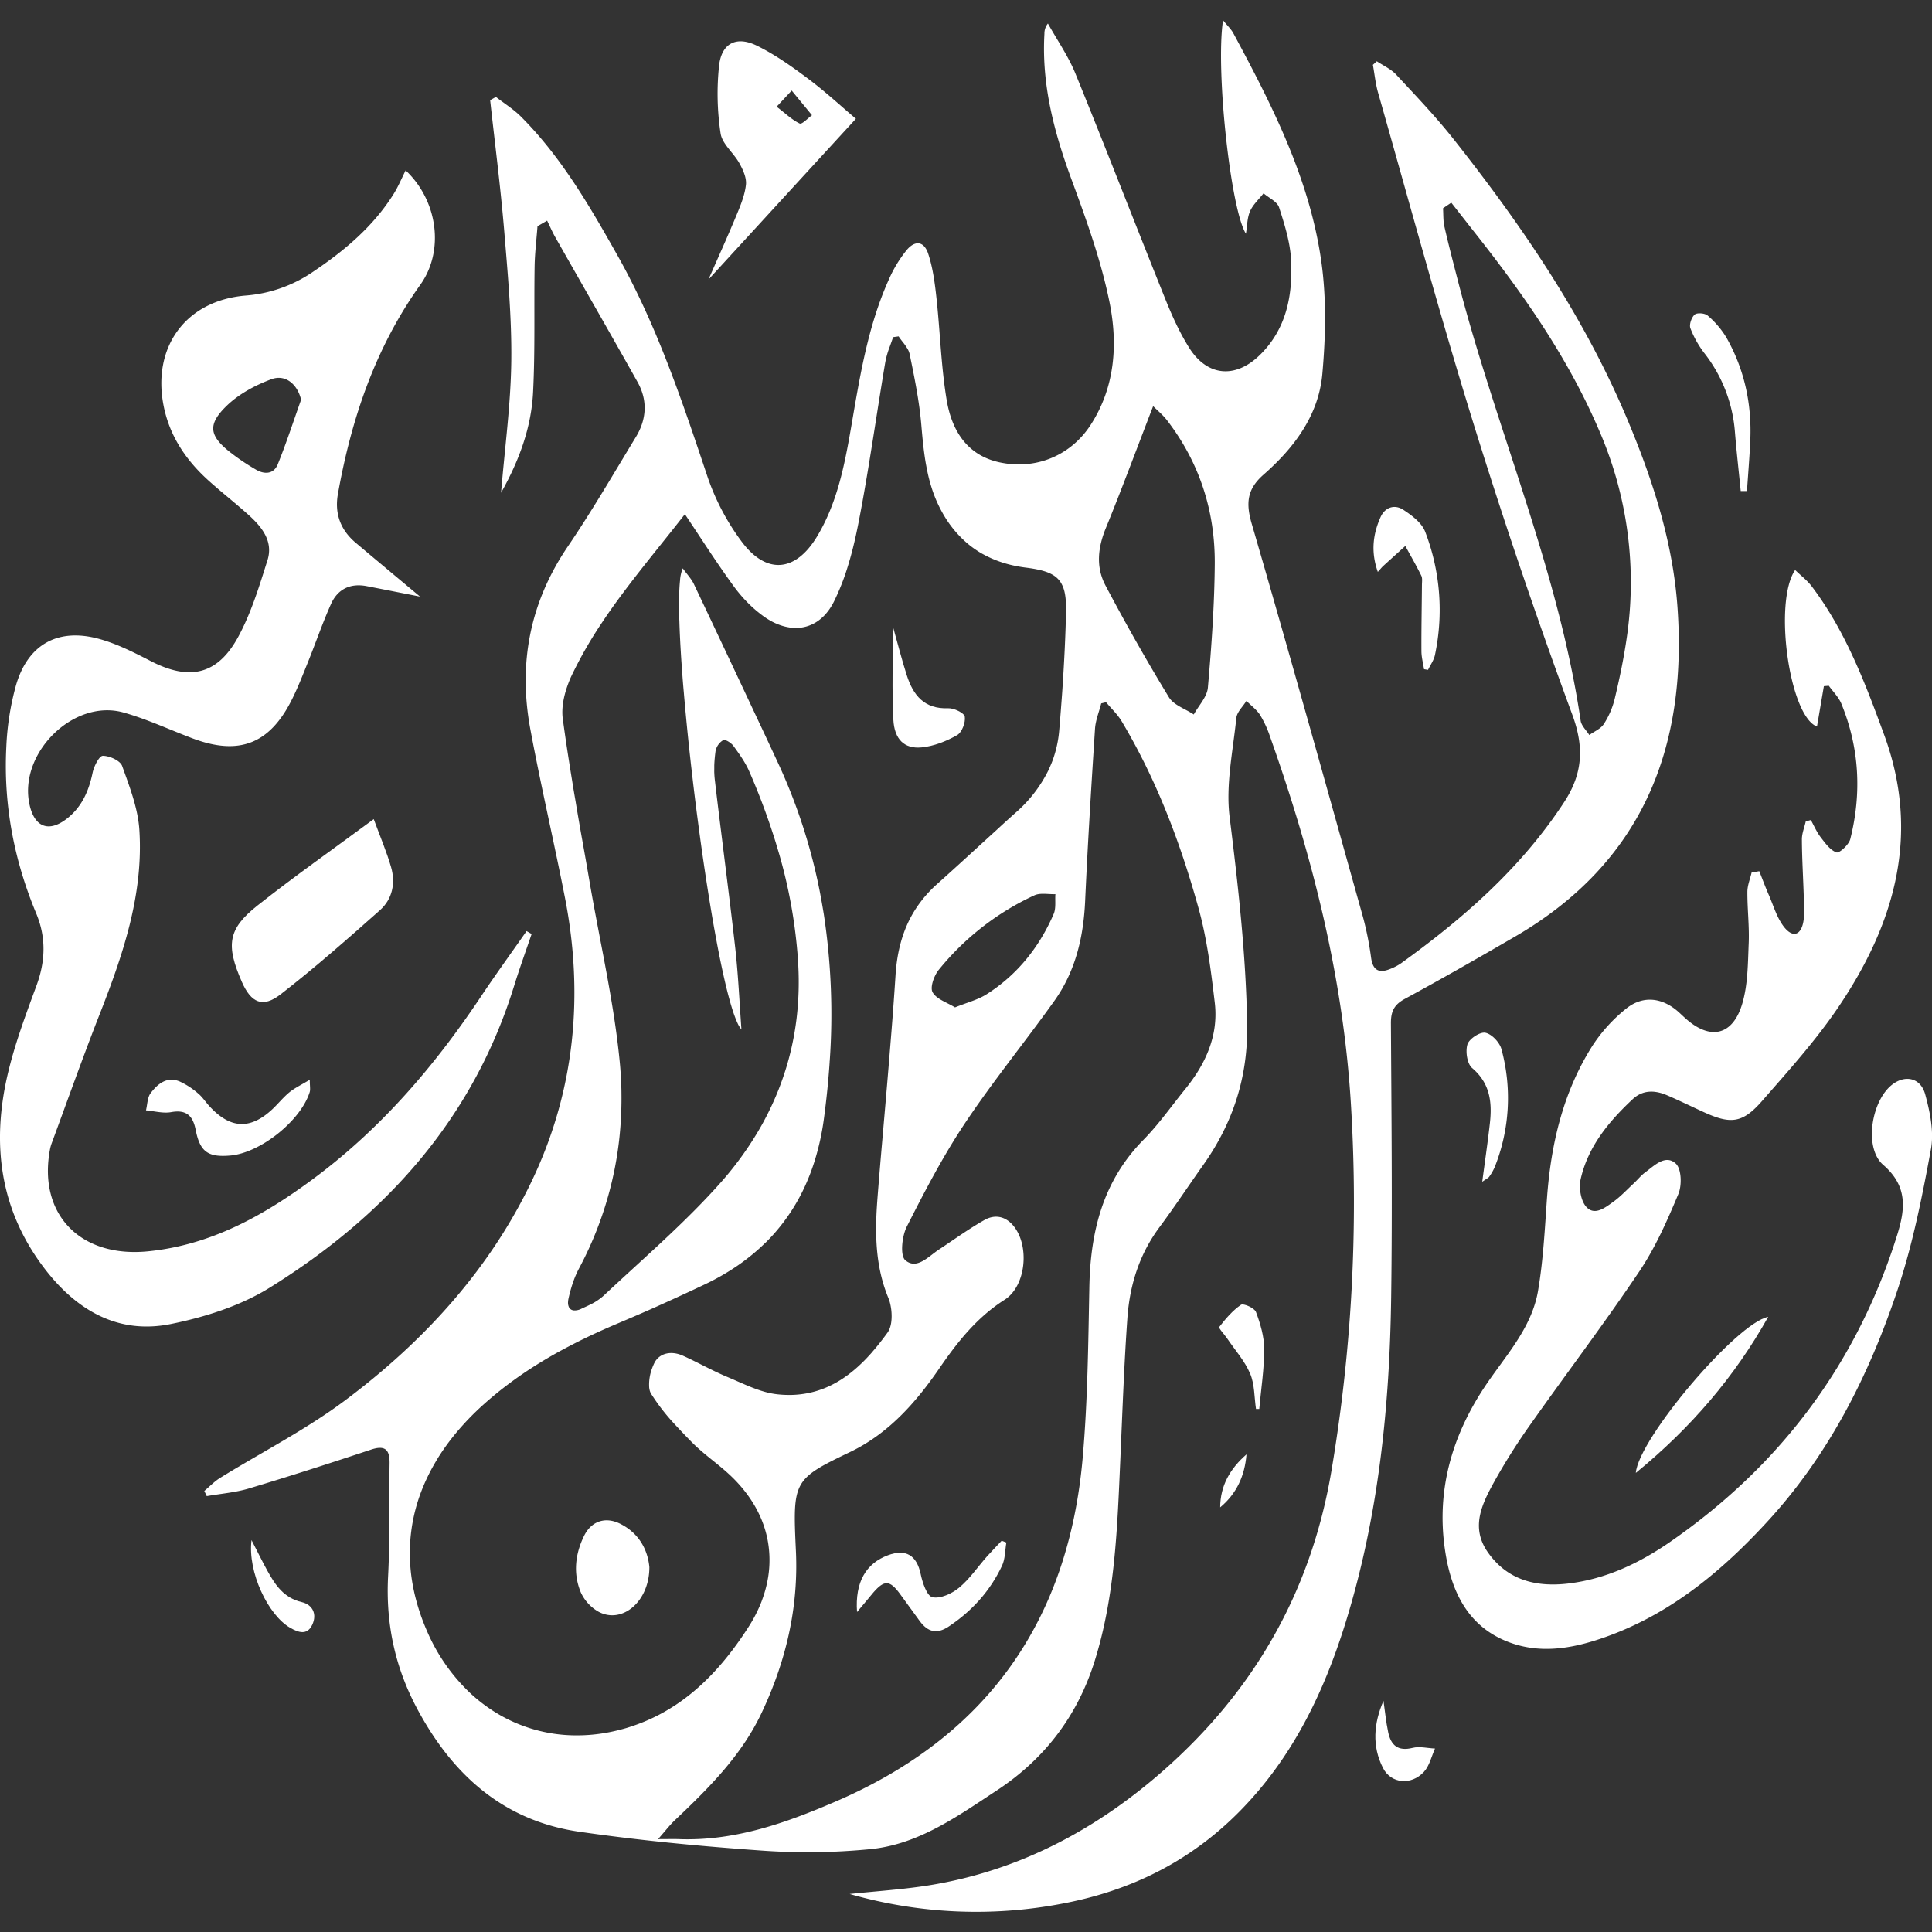<svg id="Layer_1" data-name="Layer 1" xmlns="http://www.w3.org/2000/svg" viewBox="0 0 1080 1080"><rect x="0" y="0" width="1080" height="1080" fill="#333333" stroke="none"/><defs><style>.cls-1{fill:#fff;}</style></defs><path class="cls-1" d="M983.45,487c1.73,4.35,3.34,8.74,5.21,13,2.7,6.17,4.58,13,8.64,18.19,4.91,6.23,9.54,4.59,10.83-3.17.72-4.37.33-8.94.2-13.42-.32-10.79-1-21.57-1.06-32.36,0-3.35,1.4-6.71,2.16-10.06l2.85-.78c1.79,3.22,3.25,6.71,5.48,9.61,2.53,3.28,5.32,7.24,8.85,8.49,1.59.56,6.93-4.31,7.71-7.43,6.46-25.69,5.1-51.1-5-75.73-1.51-3.66-4.61-6.67-7-10l-2.76.24c-1.27,7.45-2.54,14.91-3.85,22.56-15.42-5.79-24.43-69.51-12.22-87.51,3.26,3.17,6.76,5.8,9.31,9.17,18.91,25,29.78,53.89,40.45,82.95,20.49,55.76,5.88,105.78-25.67,152.36-12.56,18.55-27.76,35.4-42.56,52.33-10.93,12.51-17.54,13.14-32.61,6.24-6.82-3.12-13.56-6.42-20.44-9.39s-13.62-3.15-19.36,2.22c-13.31,12.47-24.86,26.38-29,44.58-1.1,4.8,0,11.91,3,15.41,4.68,5.38,10.62.62,15.16-2.64,4.11-2.94,7.62-6.74,11.35-10.21,2.19-2,4.09-4.47,6.48-6.24,5.22-3.84,11.4-10.31,17.21-4.92,3.18,3,3.43,12.17,1.39,17-6.22,14.86-12.84,29.89-21.78,43.19-19.4,28.9-40.49,56.67-60.57,85.12a346.6,346.6,0,0,0-20.24,31.9c-7,12.67-13.94,26-3.71,40.3,11,15.44,26.87,19.27,44.61,17.21,21.07-2.45,39.84-11.36,57-23.21,61.81-42.8,104.6-99.84,127.09-171.83,4.53-14.51,5.79-27.2-7.87-39-11.12-9.61-6.52-36.8,5.7-45.37,7.09-5,15.33-3.11,17.79,6,2.68,9.92,5,21,3.14,30.85-4.87,26.43-10.16,53.06-18.65,78.48-16,47.84-38.55,92.51-73.24,130C960.86,880,931,904.28,893,916.62c-16,5.19-32.37,7.51-48.56,1.72C820.17,909.65,811,889,807.7,866c-4.75-32.82,3.86-63,22.12-90.56,11.37-17.18,26.35-32.72,29.95-53.86,2.9-17,3.78-34.49,5-51.79,2.22-30.34,9-59.36,25.46-85.28A88.11,88.11,0,0,1,908.82,564c9.46-7.74,20.31-6.45,29.39,1.61,1.35,1.2,2.63,2.46,4,3.67,13.75,12.39,26.43,9.71,31.74-8.26,3.15-10.65,3.11-22.37,3.59-33.65.4-9.56-.79-19.18-.74-28.78,0-3.61,1.53-7.22,2.36-10.83Z"/><path class="cls-1" d="M208.92,457.89c3.69,10.06,7.24,18.3,9.7,26.85,2.58,9,.74,17.88-6.24,24.08-18.13,16.1-36.36,32.17-55.5,47-10,7.79-16.51,4.79-21.66-6.9-9-20.53-7.91-29.55,8.63-42.66C164.51,489.9,186.13,474.74,208.92,457.89Z"/><path class="cls-1" d="M173.17,603.57c0,3.69.42,5.5-.07,7-5.12,16.08-27.69,34-44.46,35.39-12.39,1.06-16.87-2.14-19.26-14.37-1.53-7.81-5.13-11.45-13.72-9.9-4.49.8-9.36-.58-14.06-1,.82-3.27.76-7.2,2.63-9.66,3.88-5.08,9-9.45,16.12-6.52a42.28,42.28,0,0,1,10.39,6.74c2.52,2.07,4.32,5,6.57,7.38,11.57,12.46,22.71,12.91,35,1.37,3.27-3.08,6.1-6.67,9.57-9.49C164.91,608.09,168.56,606.37,173.17,603.57Z"/><path class="cls-1" d="M770.21,319.7c-4-11.3-2.69-21.13,1.51-30.58,2.47-5.57,7.83-7.36,12.74-4.15s10.36,7.33,12.24,12.31a121.64,121.64,0,0,1,5.44,68.89c-.61,2.9-2.54,5.53-3.86,8.28l-2.24-.37c-.51-3.35-1.44-6.7-1.45-10.06-.07-12.29.18-24.59.28-36.88,0-1.8.37-3.86-.36-5.35-2.77-5.63-5.92-11.08-8.93-16.6-4.15,3.76-8.31,7.51-12.44,11.28C772.49,317.07,771.94,317.79,770.21,319.7Z"/><path class="cls-1" d="M914.44,823.36c1.48-19.15,56.4-83.87,74-87.22C969.75,769.51,945.37,798.05,914.44,823.36Z"/><path class="cls-1" d="M973.08,274.5c-1.1-11.08-2.36-22.14-3.26-33.23a81.48,81.48,0,0,0-17-43.76,55.88,55.88,0,0,1-7.87-14c-.78-2.07.62-6.07,2.39-7.65,1.33-1.17,5.73-.82,7.25.54A50.36,50.36,0,0,1,965,188.58c10.18,17.9,14.36,37.38,13.41,57.92-.43,9.33-1.21,18.64-1.84,28Z"/><path class="cls-1" d="M828.58,660.62c1.6-12.12,3.11-22.39,4.27-32.7,1.31-11.68.16-22.31-9.91-30.88-2.82-2.39-3.83-9.35-2.62-13.26,1-3.11,7.06-7.07,10-6.47,3.57.71,8,5.4,9,9.18a104.08,104.08,0,0,1-3.73,65.82,28.62,28.62,0,0,1-3.08,5.43C832.11,658.4,831.21,658.75,828.58,660.62Z"/><path class="cls-1" d="M702.11,787.61c-1-6.62-.73-13.77-3.27-19.73-3-7.08-8.43-13.15-12.83-19.64-1.53-2.25-4.92-5.81-4.44-6.45,3.53-4.58,7.43-9.16,12.13-12.39,1.38-.95,7.56,1.75,8.39,4,2.47,6.59,4.6,13.77,4.61,20.73,0,11.16-1.75,22.33-2.76,33.5Z"/><path class="cls-1" d="M773.38,950.76c.85,5.88,1.41,11.82,2.64,17.61,1.52,7.24,5.45,10.74,13.59,8.72,3.92-1,8.36.18,12.57.36-2,4.42-3.09,9.7-6.23,13.07-7.09,7.64-18.32,6.58-22.8-2.13C766.85,976.15,767.91,963.32,773.38,950.76Z"/><path class="cls-1" d="M140.61,860.93c3.72,7.21,6.18,12.27,8.89,17.18,4.4,7.95,9.18,15.14,19.18,17.47,6,1.41,8.72,6.66,5.85,12.71s-7.79,4.23-12.22,1.71C149.83,902.9,138.34,878.7,140.61,860.93Z"/><path class="cls-1" d="M696.8,813c-.95,11.81-5.42,21.89-14.71,29.62C682.14,830.39,687.75,820.87,696.8,813Z"/><path class="cls-1" d="M937.7,339.13C935.1,303,924,268.67,910.05,235.29c-24.11-57.6-58.84-108.61-97.3-157.27-10-12.7-21.26-24.47-32.3-36.34-2.91-3.12-7.17-5-10.8-7.44l-2.19,2c.95,5.21,1.46,10.54,2.91,15.61,17.41,61.09,34,122.44,52.76,183.11q25.65,82.85,55.71,164.31c6.9,18.57,5.83,33.3-4.39,49-23.88,36.6-56,64.8-91.05,90.07a29.21,29.21,0,0,1-5.51,3c-6.15,2.68-10.32,2-11.43-5.9a177.9,177.9,0,0,0-4.57-22.91c-20.51-73.3-40.88-146.65-62.16-219.73-3.38-11.61-2.63-19.39,6.63-27.5,17.1-15,30.77-33.12,32.84-56.27,1.85-20.73,2.34-42.1-.54-62.64-6.47-46.12-27.37-87.26-49.19-127.77-1.24-2.31-3.29-4.19-5.78-7.29-4.26,28.08,4.34,106.16,12.79,119.3.74-4.4.69-8.85,2.32-12.57s5-6.72,7.54-10c3,2.6,7.64,4.66,8.68,7.88,3.1,9.62,6.24,19.62,6.72,29.6.93,19.59-2.6,38.45-17.56,53-13.65,13.27-29.33,11.87-39.38-4.06-5.4-8.55-9.64-18-13.42-27.4-16.89-42-33.2-84.22-50.28-126.13-4-9.73-10.15-18.56-15.31-27.81a8.77,8.77,0,0,0-1.95,5.7c-1.65,28.45,5.42,55.12,15.18,81.59,8.25,22.4,16.47,45.14,21.19,68.43s3.24,47.4-10.53,68.66c-11,17-30.38,25.29-50.82,20.95-18.39-3.91-26.83-18-29.64-34.71-3.17-18.85-3.65-38.14-5.73-57.19-.9-8.28-2-16.72-4.57-24.59-2.31-7.15-7.32-7.89-12.11-2.15a70.91,70.91,0,0,0-9.75,16c-12.15,26.78-16.52,55.6-21.49,84.25-3.6,20.73-7.75,41.35-18.76,59.69-12.18,20.3-28.71,21.61-42.67,2.37a132.09,132.09,0,0,1-18.36-34.81c-14.3-42.69-28.47-85.34-50.73-124.77-15.51-27.5-31.3-54.81-53.84-77.38-4.17-4.17-9.33-7.36-14-11L274,56c2.67,24.36,5.82,48.68,7.86,73.09,2,24.21,4.24,48.53,3.95,72.77s-3.61,48.17-5.71,73.6c10.3-18.34,16.92-36.7,17.9-56.33,1.17-23.34.48-46.77.85-70.16.12-7.51,1.05-15,1.61-22.52l5.38-3.11c1.61,3.25,3,6.59,4.84,9.73,15.22,26.83,30.63,53.57,45.71,80.48,5.76,10.27,5.1,20.89-1,30.86-12.46,20.49-24.51,41.28-38,61.11-21.25,31.33-27.74,65.43-20.93,102.08,5.86,31.51,13.19,62.75,19.35,94.2,10.62,54.31,5.55,107.45-18.06,157.37C274,709.43,237,749.9,192.68,783c-21.77,16.25-46.33,28.75-69.54,43.09-3.25,2-6,4.89-8.92,7.37.46,1,.91,1.92,1.36,2.88,7.8-1.36,15.82-2,23.34-4.21,23-6.89,45.79-14.25,68.55-21.8,7.89-2.62,10.42.11,10.31,7.7-.31,21,.26,42.09-.83,63.08-1.37,26.5,3.83,51,16.44,74.44,19.81,36.86,48.24,62.29,90.41,68.4,33.77,4.89,67.84,8.13,101.89,10.53a358.94,358.94,0,0,0,61.16-.82c26.79-2.74,48.47-18.4,70.3-32.75,26.83-17.63,45.23-41.81,54.81-72.5,11.4-36.51,12.62-74.34,14.29-112.12,1.18-26.69,2.1-53.4,4-80C631.62,718.07,637,701,648.16,686c8.42-11.31,16.19-23.12,24.36-34.63,16.65-23.46,25.08-49.11,24.64-78.31-.6-39.1-5-77.69-9.8-116.42-2.24-18,1.89-36.88,3.76-55.29.34-3.34,3.68-6.37,5.64-9.55,2.58,2.6,5.68,4.85,7.62,7.86A59.19,59.19,0,0,1,710,411.89c23.85,67.24,41.23,135.82,45.3,207.47A900.18,900.18,0,0,1,744.15,823C732.72,889.87,701,945.23,650.31,989.78c-37.7,33.13-80.76,56-130.79,64.1-14.74,2.37-29.71,3.29-44.57,4.87a256.06,256.06,0,0,0,118.78,5.42c38.25-7.16,71.51-23.59,99-51.38,29.71-30,47.46-66.83,59.7-106.52,18.19-59,24.4-119.8,25.24-181.18.7-51.07.16-102.15-.14-153.23,0-6.49,1.8-10.23,7.69-13.43,20.84-11.32,41.43-23.09,61.92-35C918.12,482.08,943.37,417.83,937.7,339.13ZM618.17,295.2c9-22,17.28-44.4,26.44-68.15,2.23,2.24,5.38,4.8,7.79,7.93,18.2,23.69,26.9,50.84,26.66,80.42-.19,23-1.83,46.08-3.85,69-.46,5.19-5.15,10-7.89,15-4.73-3.16-11.22-5.24-13.9-9.64C641,369.37,629.19,348.48,618,327.33,612.52,317,613.68,306.16,618.17,295.2ZM361.48,961.85c-2.71,1.16-5.51,2.23-8.38,3.17q-2.88,1-5.86,1.75-4.33,1.15-8.62,1.9a93,93,0,0,1-16.89,1.41,86,86,0,0,1-45.86-13.53c-1.14-.73-2.26-1.48-3.36-2.26a91.18,91.18,0,0,1-9.52-7.71,104.33,104.33,0,0,1-24.6-35.52,118.77,118.77,0,0,1-5.87-17A105.93,105.93,0,0,1,230,881.43c-.38-2.8-.63-5.59-.77-8.36s-.16-5.55-.07-8.3c.05-1.38.13-2.76.24-4.13a97,97,0,0,1,5.11-24.23c.46-1.31.95-2.63,1.47-3.94a108.57,108.57,0,0,1,6.81-14.05c1-1.72,2-3.44,3.12-5.14a128.67,128.67,0,0,1,8-11,151.71,151.71,0,0,1,16.79-17.51q2.08-1.86,4.21-3.65,4.24-3.59,8.65-6.91,2.21-1.67,4.44-3.27,4.47-3.21,9.08-6.18t9.35-5.75q3.9-2.28,7.88-4.42t8.22-4.3c7.65-3.84,15.47-7.4,23.43-10.75q6-2.54,12-5.14c4-1.73,8-3.5,11.92-5.28q11.89-5.36,23.67-10.93a134.88,134.88,0,0,0,17.15-9.62c1.06-.7,2.1-1.41,3.12-2.14,2.22-1.57,4.35-3.21,6.41-4.89,1.75-1.44,3.45-2.9,5.09-4.42.89-.82,1.77-1.66,2.62-2.51l.06,0q2.55-2.52,4.9-5.18a107.37,107.37,0,0,0,18.86-30.45c.94-2.26,1.81-4.58,2.61-6.93.41-1.18.8-2.37,1.17-3.58a142.9,142.9,0,0,0,5-22.88q2.16-15.93,3.23-31.72c0-.26,0-.52.05-.79a372.23,372.23,0,0,0-3.26-81.71q-1-6.22-2.18-12.41a315.06,315.06,0,0,0-23.73-73.05Q428.85,413.39,423,401q-17.46-37.25-35.07-74.4c-.18-.39-.38-.77-.59-1.14-1.49-2.6-3.66-4.94-5.68-7.76a21.55,21.55,0,0,0-1.52,6.83c-.08.71-.14,1.46-.2,2.25-.09,1.19-.16,2.47-.22,3.84-.16,4.1-.16,9,0,14.5,0,.62,0,1.24.05,1.87.16,5.66.46,11.95.88,18.73.09,1.5.19,3,.3,4.58s.21,3.13.33,4.72c.29,4,.61,8.11,1,12.33.14,1.69.29,3.4.45,5.12.07.86.15,1.72.23,2.59.16,1.74.32,3.49.49,5.25.75,7.94,1.59,16.14,2.52,24.46q.3,2.78.63,5.57t.65,5.59c.43,3.73.89,7.48,1.35,11.23l.36,2.81c.22,1.76.44,3.53.67,5.29l.78,5.92q.36,2.79.75,5.57c.23,1.74.47,3.47.71,5.2.16,1.15.32,2.29.49,3.43.22,1.61.45,3.2.68,4.79l.45,3.06c.13.9.26,1.8.4,2.7q.42,2.86.86,5.7.56,3.6,1.11,7.11.85,5.4,1.73,10.6.79,4.77,1.61,9.32c.05.29.1.57.16.85q.35,1.95.69,3.84c.17.92.34,1.82.51,2.72q.63,3.42,1.28,6.67c.28,1.44.57,2.86.85,4.25q.86,4.17,1.71,8c.29,1.28.57,2.52.85,3.74.57,2.42,1.13,4.72,1.69,6.88.42,1.61.84,3.15,1.25,4.6.14.49.28,1,.41,1.43.28.93.55,1.83.82,2.68.41,1.28.81,2.47,1.21,3.56.31.84.61,1.62.91,2.34.23.54.45,1.06.67,1.53a15.64,15.64,0,0,0,2.26,3.74c-.28-3.82-.53-7.65-.78-11.48q-.19-2.87-.37-5.74c-.37-5.74-.76-11.48-1.24-17.2q-.24-2.87-.51-5.73c-.19-1.91-.38-3.81-.6-5.71-1.76-15.64-3.7-31.26-5.65-46.88q-1.45-11.72-2.91-23.42t-2.83-23.44c-.08-.67-.14-1.33-.19-2s-.08-1.34-.11-2,0-1.35,0-2,0-1.35,0-2c.1-2.71.36-5.42.72-8.08a9.21,9.21,0,0,1,4.31-6.08.9.9,0,0,1,.51-.1,3.64,3.64,0,0,1,1,.24l.4.17a7.46,7.46,0,0,1,.69.35l.41.25.3.19a12.07,12.07,0,0,1,1.25.95l.37.34a6.55,6.55,0,0,1,.72.81l.34.47c3.23,4.43,6.46,9,8.62,14a381.43,381.43,0,0,1,14.72,39.56q1,3.34,2,6.71a283.32,283.32,0,0,1,10.14,55.09q.28,3.52.47,7.07a172.12,172.12,0,0,1-1,29.82c-.34,2.76-.75,5.49-1.22,8.21a161.54,161.54,0,0,1-3.65,16c-.87,3.08-1.85,6.13-2.9,9.15-.74,2.11-1.51,4.21-2.34,6.29q-1.5,3.78-3.2,7.5-2.54,5.58-5.51,11c-.9,1.65-1.85,3.28-2.81,4.91a186.8,186.8,0,0,1-21.54,29.24c-17.43,19.49-37.17,36.93-56.47,54.74q-4.14,3.81-8.24,7.66a31.57,31.57,0,0,1-7.43,4.92l-1.64.8c-1.1.52-2.2,1-3.28,1.52a8.23,8.23,0,0,1-4.37.93,4.79,4.79,0,0,1-.7-.16,3.15,3.15,0,0,1-1.88-1.59,5.86,5.86,0,0,1-.53-3,12,12,0,0,1,.27-1.94c.16-.72.33-1.45.51-2.17.54-2.18,1.16-4.35,1.89-6.48.49-1.42,1-2.82,1.6-4.2s1.23-2.71,1.92-4a201.49,201.49,0,0,0,17.72-46c.61-2.42,1.16-4.85,1.68-7.28q1.53-7.3,2.51-14.69.5-3.71.84-7.41a207.49,207.49,0,0,0,.91-22.48c0-2.51-.12-5-.24-7.56s-.29-5.06-.5-7.6c-.11-1.26-.23-2.53-.36-3.8-1.46-14.56-3.76-29-6.36-43.48-.37-2.06-.74-4.12-1.13-6.18q-1.14-6.2-2.33-12.37c-1.57-8.25-3.16-16.49-4.68-24.74q-1.14-6.19-2.2-12.38-1.95-11.4-4-22.79t-3.93-22.78q-1-5.7-1.9-11.4c-1.87-11.41-3.63-22.83-5.17-34.28-.78-5.79.47-12.36,2.6-18.35.35-1,.73-2,1.13-3s.81-1.89,1.24-2.8A234.79,234.79,0,0,1,336.54,348c5-7.56,10.43-14.92,16-22.21,9.77-12.76,20.15-25.31,30.31-38.36h0c6.89,10.24,13.14,20,19.54,29.29q2.7,3.93,5.44,7.77c.83,1.16,1.66,2.32,2.51,3.47a80.24,80.24,0,0,0,7.57,8.88c1.38,1.39,2.8,2.73,4.28,4,.91.79,1.85,1.54,2.8,2.28q.86.67,1.74,1.32a42,42,0,0,0,5,3.11c.71.36,1.41.71,2.12,1a31.18,31.18,0,0,0,4.54,1.6c.78.2,1.55.37,2.31.5q.81.15,1.62.24a23.21,23.21,0,0,0,2.75.13,21.17,21.17,0,0,0,9-2.05c4.85-2.3,9.06-6.56,12.16-12.79a129.92,129.92,0,0,0,7.45-18.78q1.75-5.57,3.16-11.24l.69-2.84c.44-1.89.87-3.79,1.27-5.68s.79-3.79,1.16-5.68q1.08-5.57,2.1-11.15c2.7-14.88,5.06-29.82,7.42-44.77q1.76-11.22,3.56-22.42.9-5.59,1.85-11.2a50.85,50.85,0,0,1,2.53-8.74c.42-1.16.84-2.31,1.24-3.47.2-.57.39-1.15.58-1.73l3.1-.44h0c.6.94,1.3,1.85,2,2.76a33.4,33.4,0,0,1,3.15,4.51,9.72,9.72,0,0,1,1,2.58c2.71,13.13,5.41,26.37,6.54,39.7.63,7.35,1.31,14.65,2.56,21.79.07.35.13.7.2,1.05.3,1.65.64,3.29,1,4.92.29,1.25.6,2.51.94,3.75.27,1,.57,2,.88,3A73.5,73.5,0,0,0,527,286.94a62,62,0,0,0,13.81,16.85,55.19,55.19,0,0,0,5.57,4.12c1.47,1,3,1.82,4.57,2.63,1.06.55,2.14,1.07,3.23,1.56a64,64,0,0,0,12.31,4c2.21.49,4.47.88,6.8,1.18,10.7,1.33,16.78,3.43,19.89,8.67a15.36,15.36,0,0,1,.88,1.77,18.13,18.13,0,0,1,1,3.07q.13.56.24,1.14c.15.79.26,1.62.36,2.49q.06.66.12,1.35c.13,1.84.17,3.87.13,6.11-.28,13.86-1,27.73-1.9,41.58q-.27,4.16-.59,8.31-.61,8.31-1.32,16.6a64,64,0,0,1-2.77,14c-.58,1.83-1.22,3.62-2,5.37-.42,1-.86,2-1.33,3a76,76,0,0,1-18.19,23.49q-5.55,4.95-11,10c-11,10-21.91,20.11-33,30A68.45,68.45,0,0,0,512,507.9a64.88,64.88,0,0,0-3.48,6c-4.7,9.29-7.15,19.64-7.9,31.05q-1,15.49-2.24,31t-2.54,30.93q-1.32,15.46-2.67,30.93t-2.58,30.93q-.28,3.62-.5,7.2c-.27,4.78-.39,9.54-.29,14.27a.81.81,0,0,0,0,.16c.28,11.84,2,23.54,6.76,35.09a21.79,21.79,0,0,1,1.1,3.5,29.89,29.89,0,0,1,.77,6.66,24.48,24.48,0,0,1-.26,3.78l-.06.34a15.59,15.59,0,0,1-.44,1.93l-.21.64a10,10,0,0,1-1.27,2.56c-.59.81-1.18,1.61-1.78,2.41q-2.69,3.62-5.55,7c-.56.66-1.12,1.31-1.69,2q-1.49,1.66-3,3.26c-8.06,8.37-17.23,15-28.16,18.16-1.46.43-2.95.79-4.47,1.09a53.21,53.21,0,0,1-9.53,1,59.91,59.91,0,0,1-7.7-.39,44.17,44.17,0,0,1-7.46-1.55c-.89-.26-1.77-.54-2.65-.84l-.89-.3c-1-.36-2-.73-3-1.12s-2.3-.93-3.45-1.41l-3.42-1.48c-1.71-.75-3.41-1.5-5.11-2.23l-1.7-.72c-4.61-1.92-9.1-4.16-13.58-6.41-3.79-1.91-7.58-3.82-11.44-5.55a17.26,17.26,0,0,0-3.53-1.14c-.39-.08-.78-.14-1.17-.19a11.32,11.32,0,0,0-1.16-.09,10.65,10.65,0,0,0-1.13,0,10.36,10.36,0,0,0-1.12.11,10.48,10.48,0,0,0-3.1.91,8.68,8.68,0,0,0-.95.51,9.79,9.79,0,0,0-3.69,4.08,29.47,29.47,0,0,0-1.19,2.8,25.88,25.88,0,0,0-1.68,10.72,11.14,11.14,0,0,0,.37,2,7.31,7.31,0,0,0,.74,1.68,115.41,115.41,0,0,0,13.28,17.11c1,1.08,2,2.15,3,3.21,2,2.12,4,4.21,6.05,6.29,1.56,1.61,3.2,3.13,4.89,4.62,3.38,3,6.94,5.75,10.43,8.61,1.75,1.44,3.47,2.89,5.14,4.4a82.06,82.06,0,0,1,6.83,6.89q2.08,2.37,3.9,4.83c.61.81,1.2,1.64,1.76,2.47A66.08,66.08,0,0,1,425,847.82a60.1,60.1,0,0,1,3.62,10.77q.64,2.73,1,5.52a60.14,60.14,0,0,1-.63,19.77,66,66,0,0,1-2.29,8.55c-.32,1-.67,1.9-1,2.85a79.47,79.47,0,0,1-7.22,14.11c-11.37,17.77-24.76,33.27-41.63,44.23-.81.52-1.62,1-2.44,1.53q-3.69,2.26-7.59,4.22C365.06,960.24,363.28,961.07,361.48,961.85ZM589,510.94c-8.06,18.58-20.31,33.94-37.49,44.86-4.9,3.12-10.85,4.58-17.66,7.34-4.42-2.76-10.34-4.56-12.52-8.46-1.54-2.77.81-9.3,3.43-12.53a149.45,149.45,0,0,1,53.44-41.64c3.31-1.55,7.82-.52,11.77-.68C589.7,503.56,590.4,507.7,589,510.94Zm73.63,97.76c-7.75,9.56-14.87,19.76-23.47,28.5-22.61,23-29.6,51.16-30.21,82.21-.62,31.8-.94,63.7-3.71,95.36-7.92,90.77-53.22,155.54-137.43,192-28.2,12.2-56.95,22.49-88.42,21.32-2.92-.1-5.85,0-11.54,0,4.26-4.81,6.65-8,9.48-10.65,18.8-17.81,37.1-36,48.39-59.87,13.55-28.68,20.68-58.63,19.2-90.5-1.83-39.24-1.6-40.11,30.28-55.38,21.43-10.27,36.78-27.62,50-46.92,10.07-14.65,20.89-28.35,36.34-38.17,12.14-7.72,14.11-30.39,4.93-41.4-4.59-5.52-10.52-6.39-16.18-3.21-8.82,5-17.07,11-25.53,16.58-5.86,3.88-12.33,11.36-18.69,5.9-3-2.6-1.88-13.41.82-18.75,10-19.74,20.29-39.49,32.54-57.86,15.63-23.46,33.55-45.38,49.94-68.35,11.84-16.58,16.32-35.65,17.23-55.91,1.45-32.07,3.44-64.13,5.51-96.17.31-4.8,2.28-9.49,3.48-14.23l2.7-.65c2.92,3.51,6.37,6.71,8.69,10.58,19.53,32.68,32.87,68,43,104.51,4.76,17.19,7,35.19,9.1,53C681.2,578.85,674,594.67,662.63,608.7Zm246.6-251.31c-1.65,11.24-4,22.4-6.65,33.45a45.81,45.81,0,0,1-6.07,13.94c-1.72,2.66-5.32,4.11-8.08,6.1-1.67-2.67-4.43-5.18-4.84-8C871.07,317.77,836,239,814.83,156.35c-2.54-9.86-5.13-19.72-7.39-29.65-.76-3.32-.55-6.85-.78-10.29l4.62-3.12c4.58,5.84,9.14,11.69,13.74,17.52,27.23,34.51,52.26,70.4,69.48,111.16A212.31,212.31,0,0,1,909.23,357.39Z"/><path class="cls-1" d="M294.36,520.48c-8.52,12.2-17.28,24.25-25.54,36.63-26,39-56.24,74.2-94.14,102.19-27.54,20.34-56.82,36.72-92,40.2-37.6,3.72-61.41-20.5-54.8-56.67a21.87,21.87,0,0,1,.91-3.47c8.82-23.87,17.31-47.86,26.58-71.55C68.5,534.4,80.22,500.59,77.92,464.13c-.76-12.18-5.45-24.28-9.64-35.95-1.07-3-7.09-5.7-10.81-5.67-2,0-5,5.91-5.72,9.53-2.16,10.38-6.23,19.48-14.82,25.94-9.81,7.38-17.54,4.3-20.34-7.8-6.67-28.74,24.3-59.78,52.46-51.88,13.21,3.71,25.79,9.64,38.68,14.49,25.68,9.65,42.76,3.21,55.13-21.12,3.53-6.92,6.33-14.22,9.25-21.44,4.37-10.83,8.15-21.92,12.92-32.57,3.72-8.33,10.76-11.79,20-10s18.57,3.64,29.78,5.84c-13-10.82-24.42-20.37-35.86-30-8.55-7.17-12-16.33-10.06-27.31,7.5-42.07,20.91-81.78,46.07-117,13.62-19.06,9.73-47.12-8.2-63.94-2.25,4.47-4.16,9.13-6.81,13.34-11.43,18.15-27.47,31.61-45.06,43.4a77,77,0,0,1-37.62,13.23C103.83,168,84.9,194.06,91.49,227c3.37,16.86,12.55,30.33,25.1,41.65,7.35,6.63,15.2,12.72,22.55,19.37s13.7,14.63,10.38,25.15c-4.57,14.5-9.07,29.34-16.24,42.62-11.62,21.54-27.36,24.93-49,13.76-9.27-4.77-18.78-9.62-28.75-12.37-23-6.37-39.91,2.92-46.57,25.82A152,152,0,0,0,3.53,417.5c-1.66,32.22,4.28,63.29,16.7,93.09,5.6,13.41,5.22,26.61.2,40.25-5.89,16-11.93,32.1-15.89,48.64C-4.92,639-.32,676.39,25.2,709.52,43,732.59,66.14,746.05,95.46,740.14c19.08-3.85,38.88-10.12,55.25-20.29,64.87-40.28,113.76-94.4,136.76-169,3-9.65,6.45-19.15,9.7-28.72ZM143.14,262.56A126.38,126.38,0,0,1,129,253.08c-12.05-9.4-13.23-15.68-2.17-26.34,6.78-6.54,15.91-11.42,24.85-14.74,8-3,14.69,3,16.63,11.47-4.28,12-8.23,24.21-13,36C153.06,265.07,147.92,265.33,143.14,262.56Z"/><path class="cls-1" d="M411.72,120.25c-5.25,12.63-10.91,25.09-15.68,36l82.41-89.87c-8.37-7.09-16.9-15-26.2-22S433.35,30.54,423,25.48c-11.3-5.49-19.53-1.36-21,10.94a147.91,147.91,0,0,0,.81,38.12c.87,5.94,7.3,10.91,10.51,16.71,2,3.62,4.07,8.1,3.67,11.94C416.38,109,414,114.75,411.72,120.25Zm30.85-69.64L453.9,64.4c-2.34,1.67-5.57,5.24-6.86,4.64-4.22-2-7.72-5.44-12.9-9.4Z"/><path class="cls-1" d="M363,876c.05,19.39-15.35,32.07-28.47,24.93a23.7,23.7,0,0,1-9.9-10.89c-4.3-10.43-3.11-21.25,1.8-31.35,4.09-8.42,12-11.07,20.38-6.84C357.43,857.23,362.08,866.55,363,876Z"/><path class="cls-1" d="M499.17,350.34c2.83,10,5,18.69,7.74,27.17,3.57,11.13,9.76,18.93,23.13,18.4,3.21-.13,8.94,2.6,9.28,4.7.52,3.26-1.61,8.83-4.33,10.36-6,3.39-13,6.19-19.88,6.83-9.57.9-15.14-4.46-15.72-15.53C498.53,385.62,499.17,368.9,499.17,350.34Z"/><path class="cls-1" d="M479.09,901.13c-1.2-16.72,5-27.21,17.36-31.77,10-3.71,16,.15,18.2,10.48,1,4.82,3.49,12.33,6.56,13,4.44,1,10.92-2,14.89-5.28,5.92-4.89,10.36-11.54,15.51-17.38,2.69-3,5.55-5.94,8.33-8.9l2.62,1c-.76,4.37-.62,9.17-2.44,13-6.65,14.11-16.81,25.32-29.86,34-6.69,4.45-11.73,2.91-16.14-3.13-3.71-5.09-7.38-10.2-11.11-15.27-5.6-7.58-8.61-7.75-14.7-.79C485.58,893.32,483,896.54,479.09,901.13Z"/></svg>